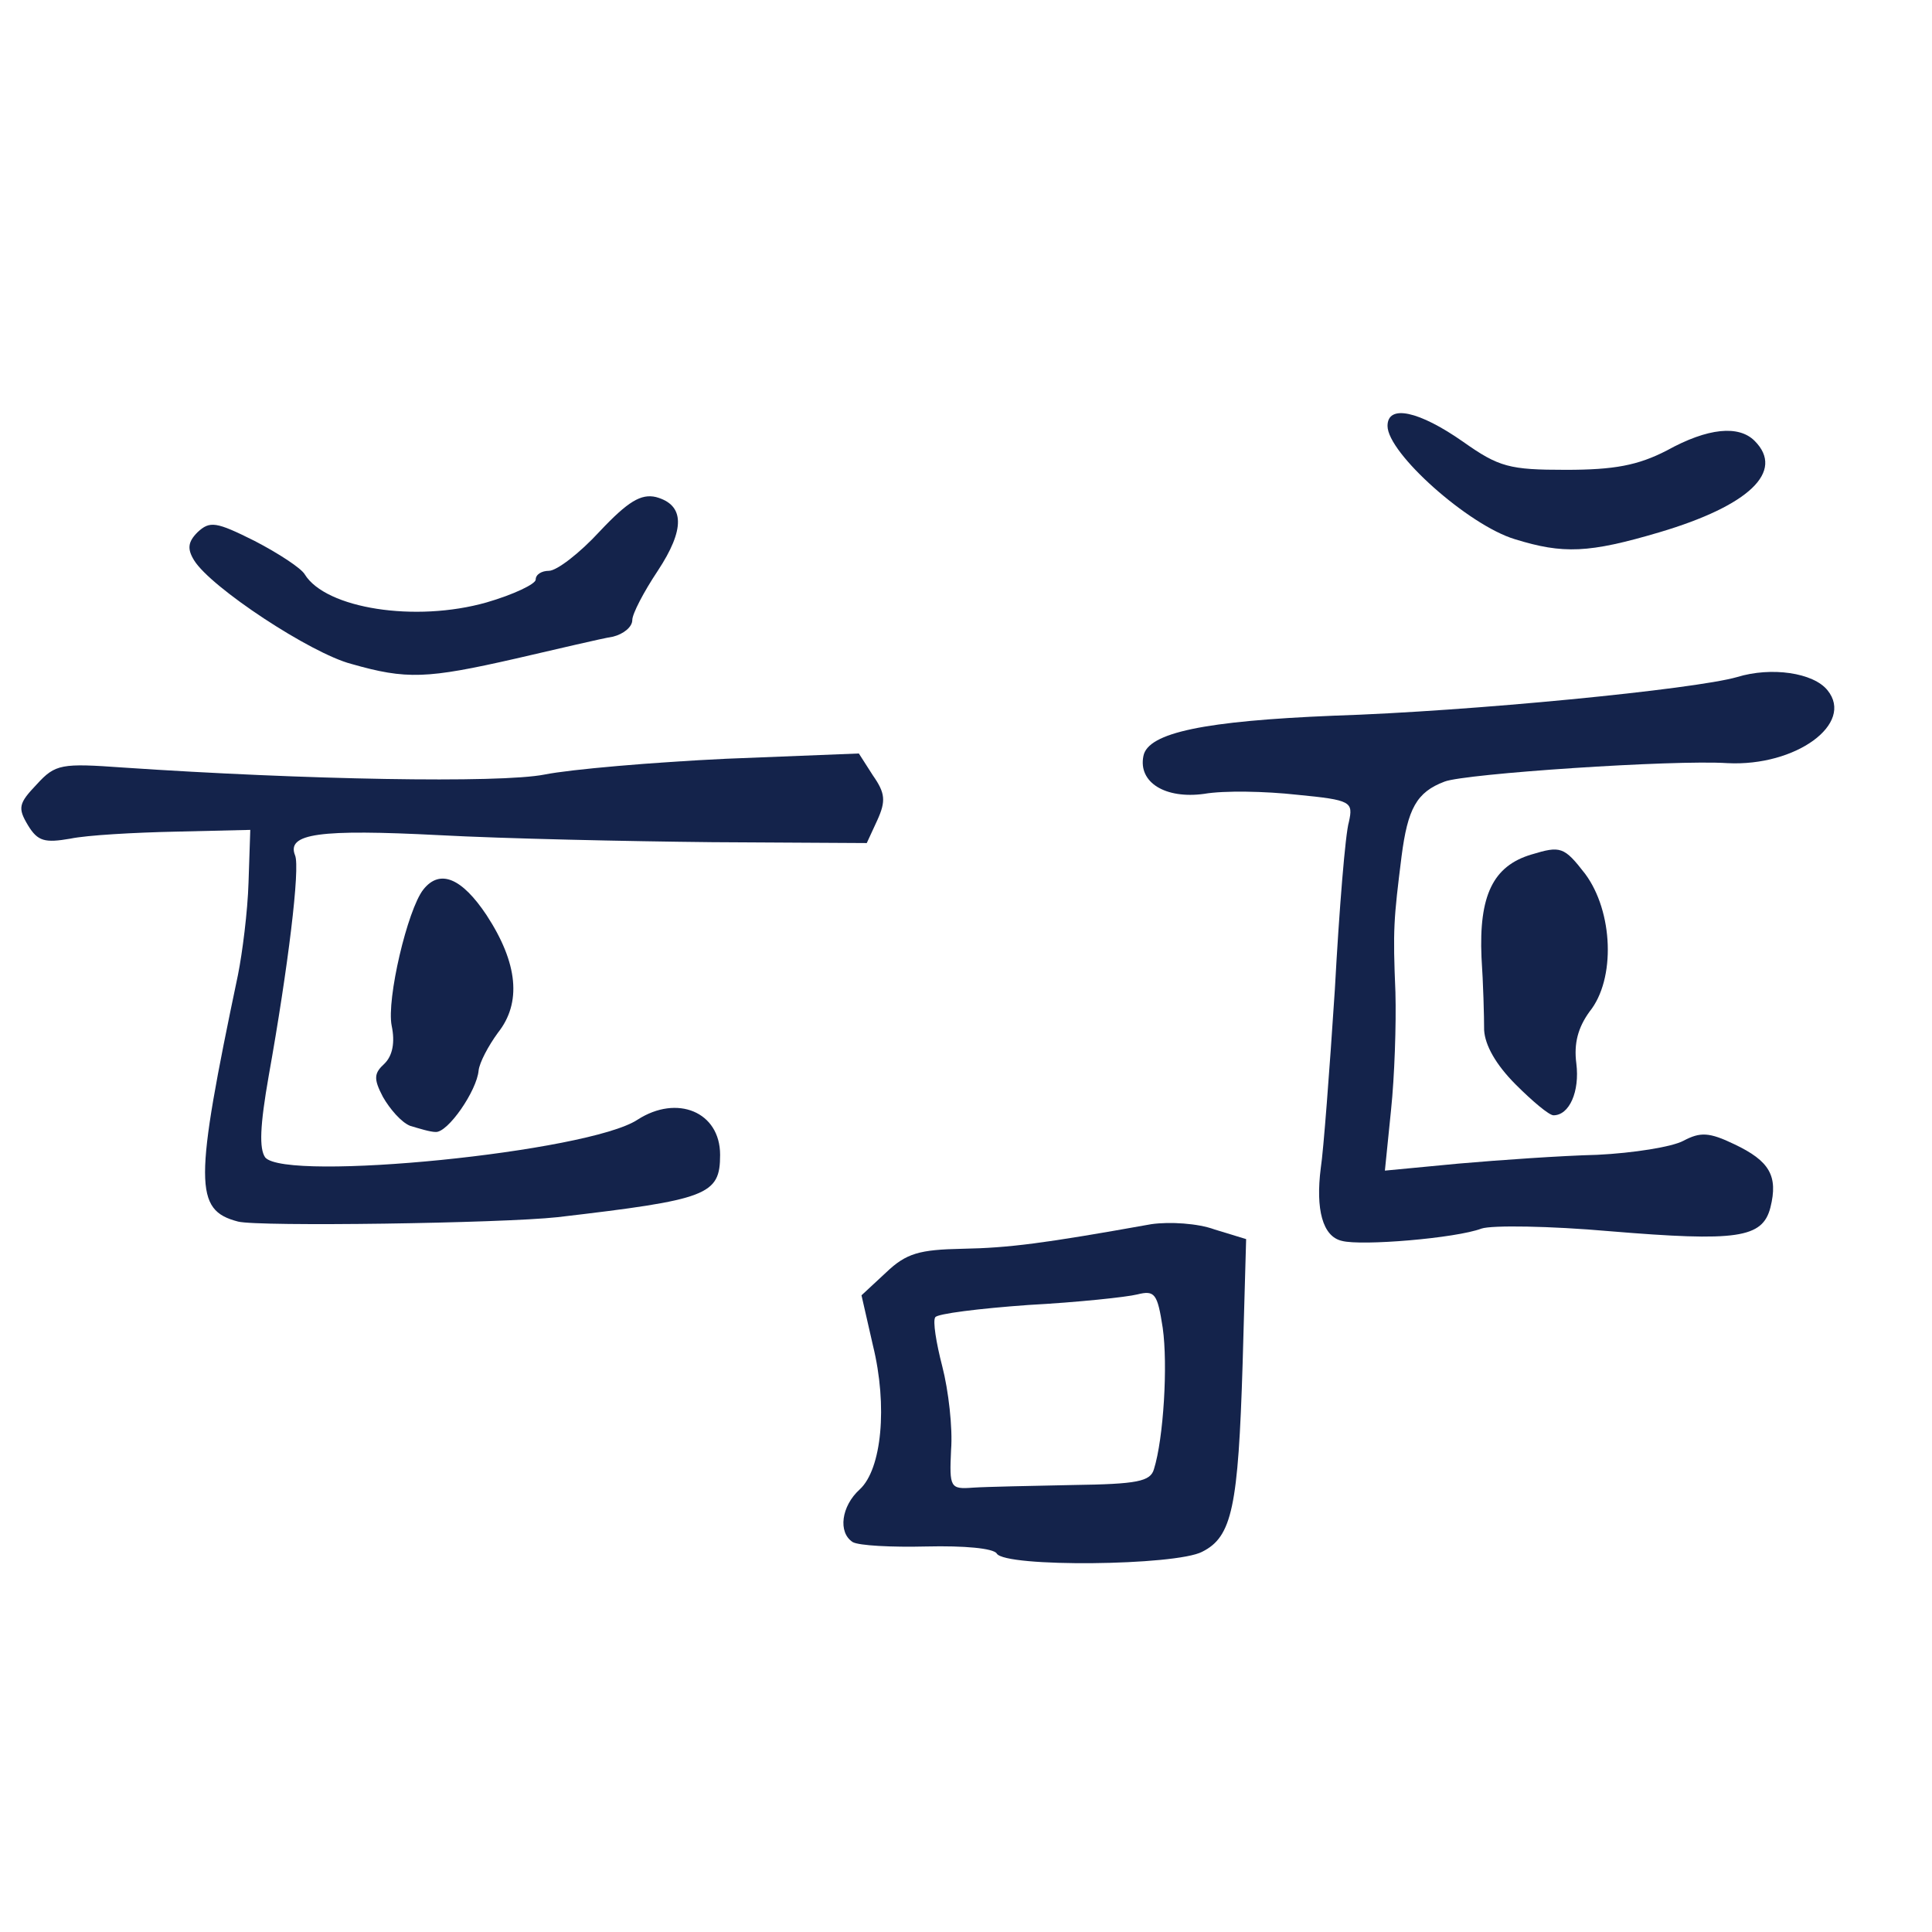 <!DOCTYPE svg PUBLIC "-//W3C//DTD SVG 20010904//EN" "http://www.w3.org/TR/2001/REC-SVG-20010904/DTD/svg10.dtd">
<svg version="1.0" xmlns="http://www.w3.org/2000/svg" width="220px" height="220px" viewBox="0 0 2200 2200" preserveAspectRatio="xMidYMid meet">
<g id="layer101" fill="#14234b" stroke="none">
 <path d="M1135 1769 c-4 -6 -37 -9 -80 -8 -40 1 -77 -1 -84 -5 -17 -11 -13 -41 8 -60 25 -23 32 -95 15 -164 l-13 -57 28 -26 c23 -22 38 -26 87 -27 53 -1 92 -6 215 -28 21 -3 53 -1 72 6 l36 11 -4 142 c-5 163 -12 197 -46 214 -30 16 -225 18 -234 2z m87 -78 c73 -1 88 -4 92 -18 11 -35 16 -119 10 -161 -6 -39 -9 -43 -29 -38 -12 3 -68 9 -124 12 -56 4 -104 10 -106 14 -3 4 1 29 8 56 7 27 12 70 10 95 -2 43 -1 45 25 43 15 -1 66 -2 114 -3z"/>
 <path d="M1528 1413 c-22 -5 -30 -36 -24 -83 3 -19 10 -111 16 -203 5 -92 12 -178 16 -191 5 -23 3 -25 -59 -31 -36 -4 -83 -5 -106 -1 -44 6 -75 -13 -69 -43 5 -27 71 -40 216 -46 157 -5 411 -30 460 -44 39 -12 87 -5 103 15 31 38 -36 87 -114 83 -62 -4 -299 12 -322 21 -32 12 -42 31 -49 85 -9 72 -10 83 -7 155 1 36 -1 96 -5 134 l-7 69 84 -8 c46 -4 117 -9 158 -10 41 -2 85 -9 98 -16 19 -10 29 -10 58 4 40 19 50 36 41 72 -9 35 -38 39 -183 27 -68 -6 -134 -7 -146 -3 -29 11 -137 20 -159 14z"/>
 <path d="M271 1391 c-50 -13 -50 -43 0 -281 5 -25 11 -72 12 -105 l2 -60 -85 2 c-47 1 -101 4 -120 8 -29 5 -37 3 -48 -15 -12 -20 -11 -25 10 -47 21 -23 28 -24 98 -19 207 14 429 18 480 8 30 -6 123 -14 207 -18 l151 -6 16 25 c14 20 15 29 5 51 l-12 26 -176 -1 c-97 -1 -237 -4 -311 -8 -136 -7 -174 -2 -164 23 6 14 -8 128 -30 251 -10 57 -11 83 -4 93 24 28 368 -6 424 -43 45 -29 94 -9 94 40 0 46 -14 51 -185 71 -64 7 -341 11 -364 5z"/>
 <path d="M467 1282 c-10 -4 -23 -19 -31 -33 -11 -21 -10 -27 2 -38 9 -9 12 -24 8 -43 -6 -30 18 -132 36 -155 19 -24 44 -13 72 29 36 55 40 100 13 134 -11 15 -21 34 -22 43 -2 23 -35 71 -49 70 -6 0 -19 -4 -29 -7z"/>
 <path d="M1726 1235 c-23 -23 -35 -45 -36 -62 0 -16 -1 -53 -3 -83 -3 -70 13 -104 57 -117 33 -10 37 -9 61 22 32 43 35 120 5 157 -13 18 -18 36 -15 59 4 32 -8 59 -26 59 -5 0 -24 -16 -43 -35z"/>
 <path d="M400 756 c-46 -12 -160 -87 -179 -118 -8 -13 -7 -21 4 -32 14 -13 21 -12 65 10 27 14 53 31 57 38 24 39 126 55 207 32 31 -9 56 -21 56 -26 0 -6 7 -10 15 -10 9 0 35 -20 58 -45 32 -34 47 -43 64 -39 33 9 33 37 2 84 -16 24 -29 49 -29 56 0 8 -10 16 -22 19 -13 2 -63 14 -111 25 -101 23 -124 24 -187 6z"/>
 <path d="M1725 614 c-53 -16 -145 -98 -145 -129 0 -25 36 -17 86 18 41 29 53 32 117 32 55 0 82 -5 115 -22 47 -26 82 -29 100 -11 35 35 -7 74 -108 104 -81 24 -110 25 -165 8z"/>
 </g>

</svg>